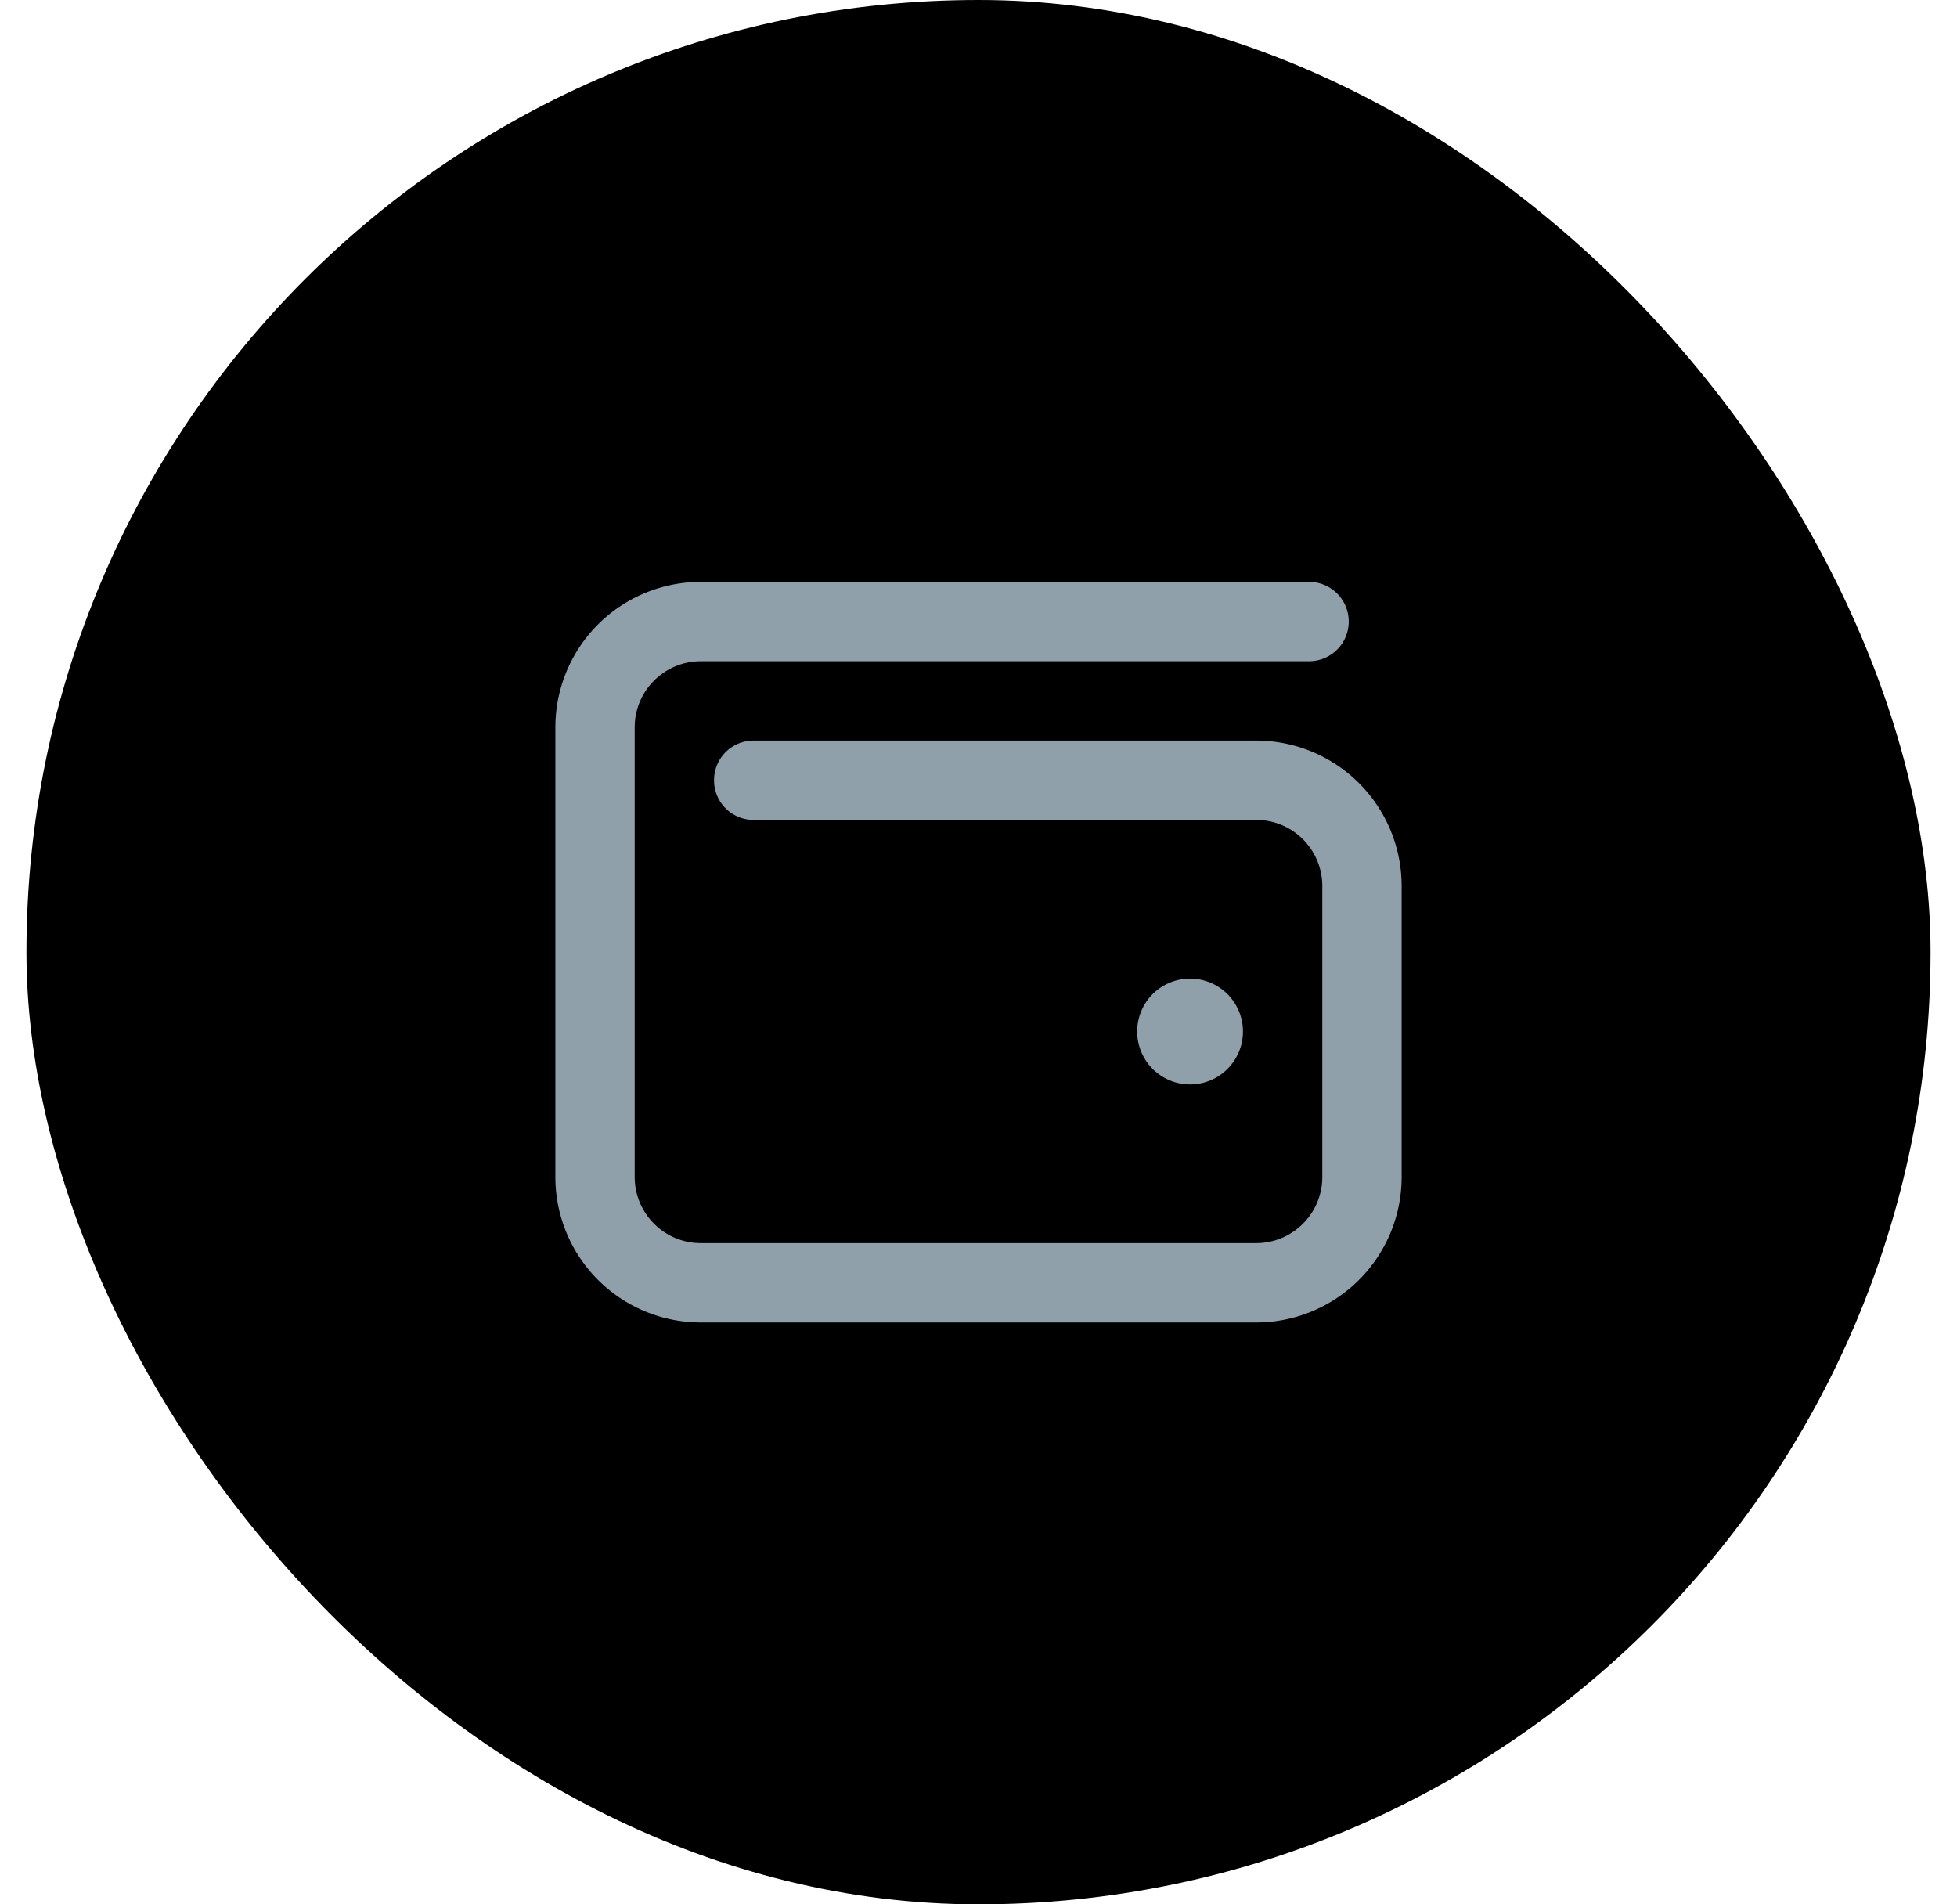 <svg xmlns="http://www.w3.org/2000/svg" width="37" height="36" fill="none" viewBox="0 0 37 36">
  <rect width="36" height="36" x=".5" fill="currentColor" rx="18"/>
  <g clip-path="url(#a)">
    <path fill="#90A0AB" d="M24.75 11a.75.75 0 1 1 0 1.5h-11.5c-.69 0-1.25.56-1.25 1.25v8.5c0 .69.56 1.25 1.25 1.25h10.5c.69 0 1.25-.56 1.25-1.25v-5.5c0-.69-.56-1.25-1.25-1.25h-9.5a.748.748 0 0 1-.75-.75c0-.416.334-.75.75-.75h9.5a2.75 2.75 0 0 1 2.75 2.75v5.5A2.75 2.75 0 0 1 23.75 25h-10.5a2.75 2.75 0 0 1-2.75-2.75v-8.5A2.75 2.75 0 0 1 13.25 11h11.5Zm-3.25 8.5a.999.999 0 1 1 2 0 .999.999 0 1 1-2 0Z"/>
  </g>
  <defs>
    <clipPath id="a">
      <path fill="#fff" d="M10.5 10h16v16h-16z"/>
    </clipPath>
  </defs>
</svg>
